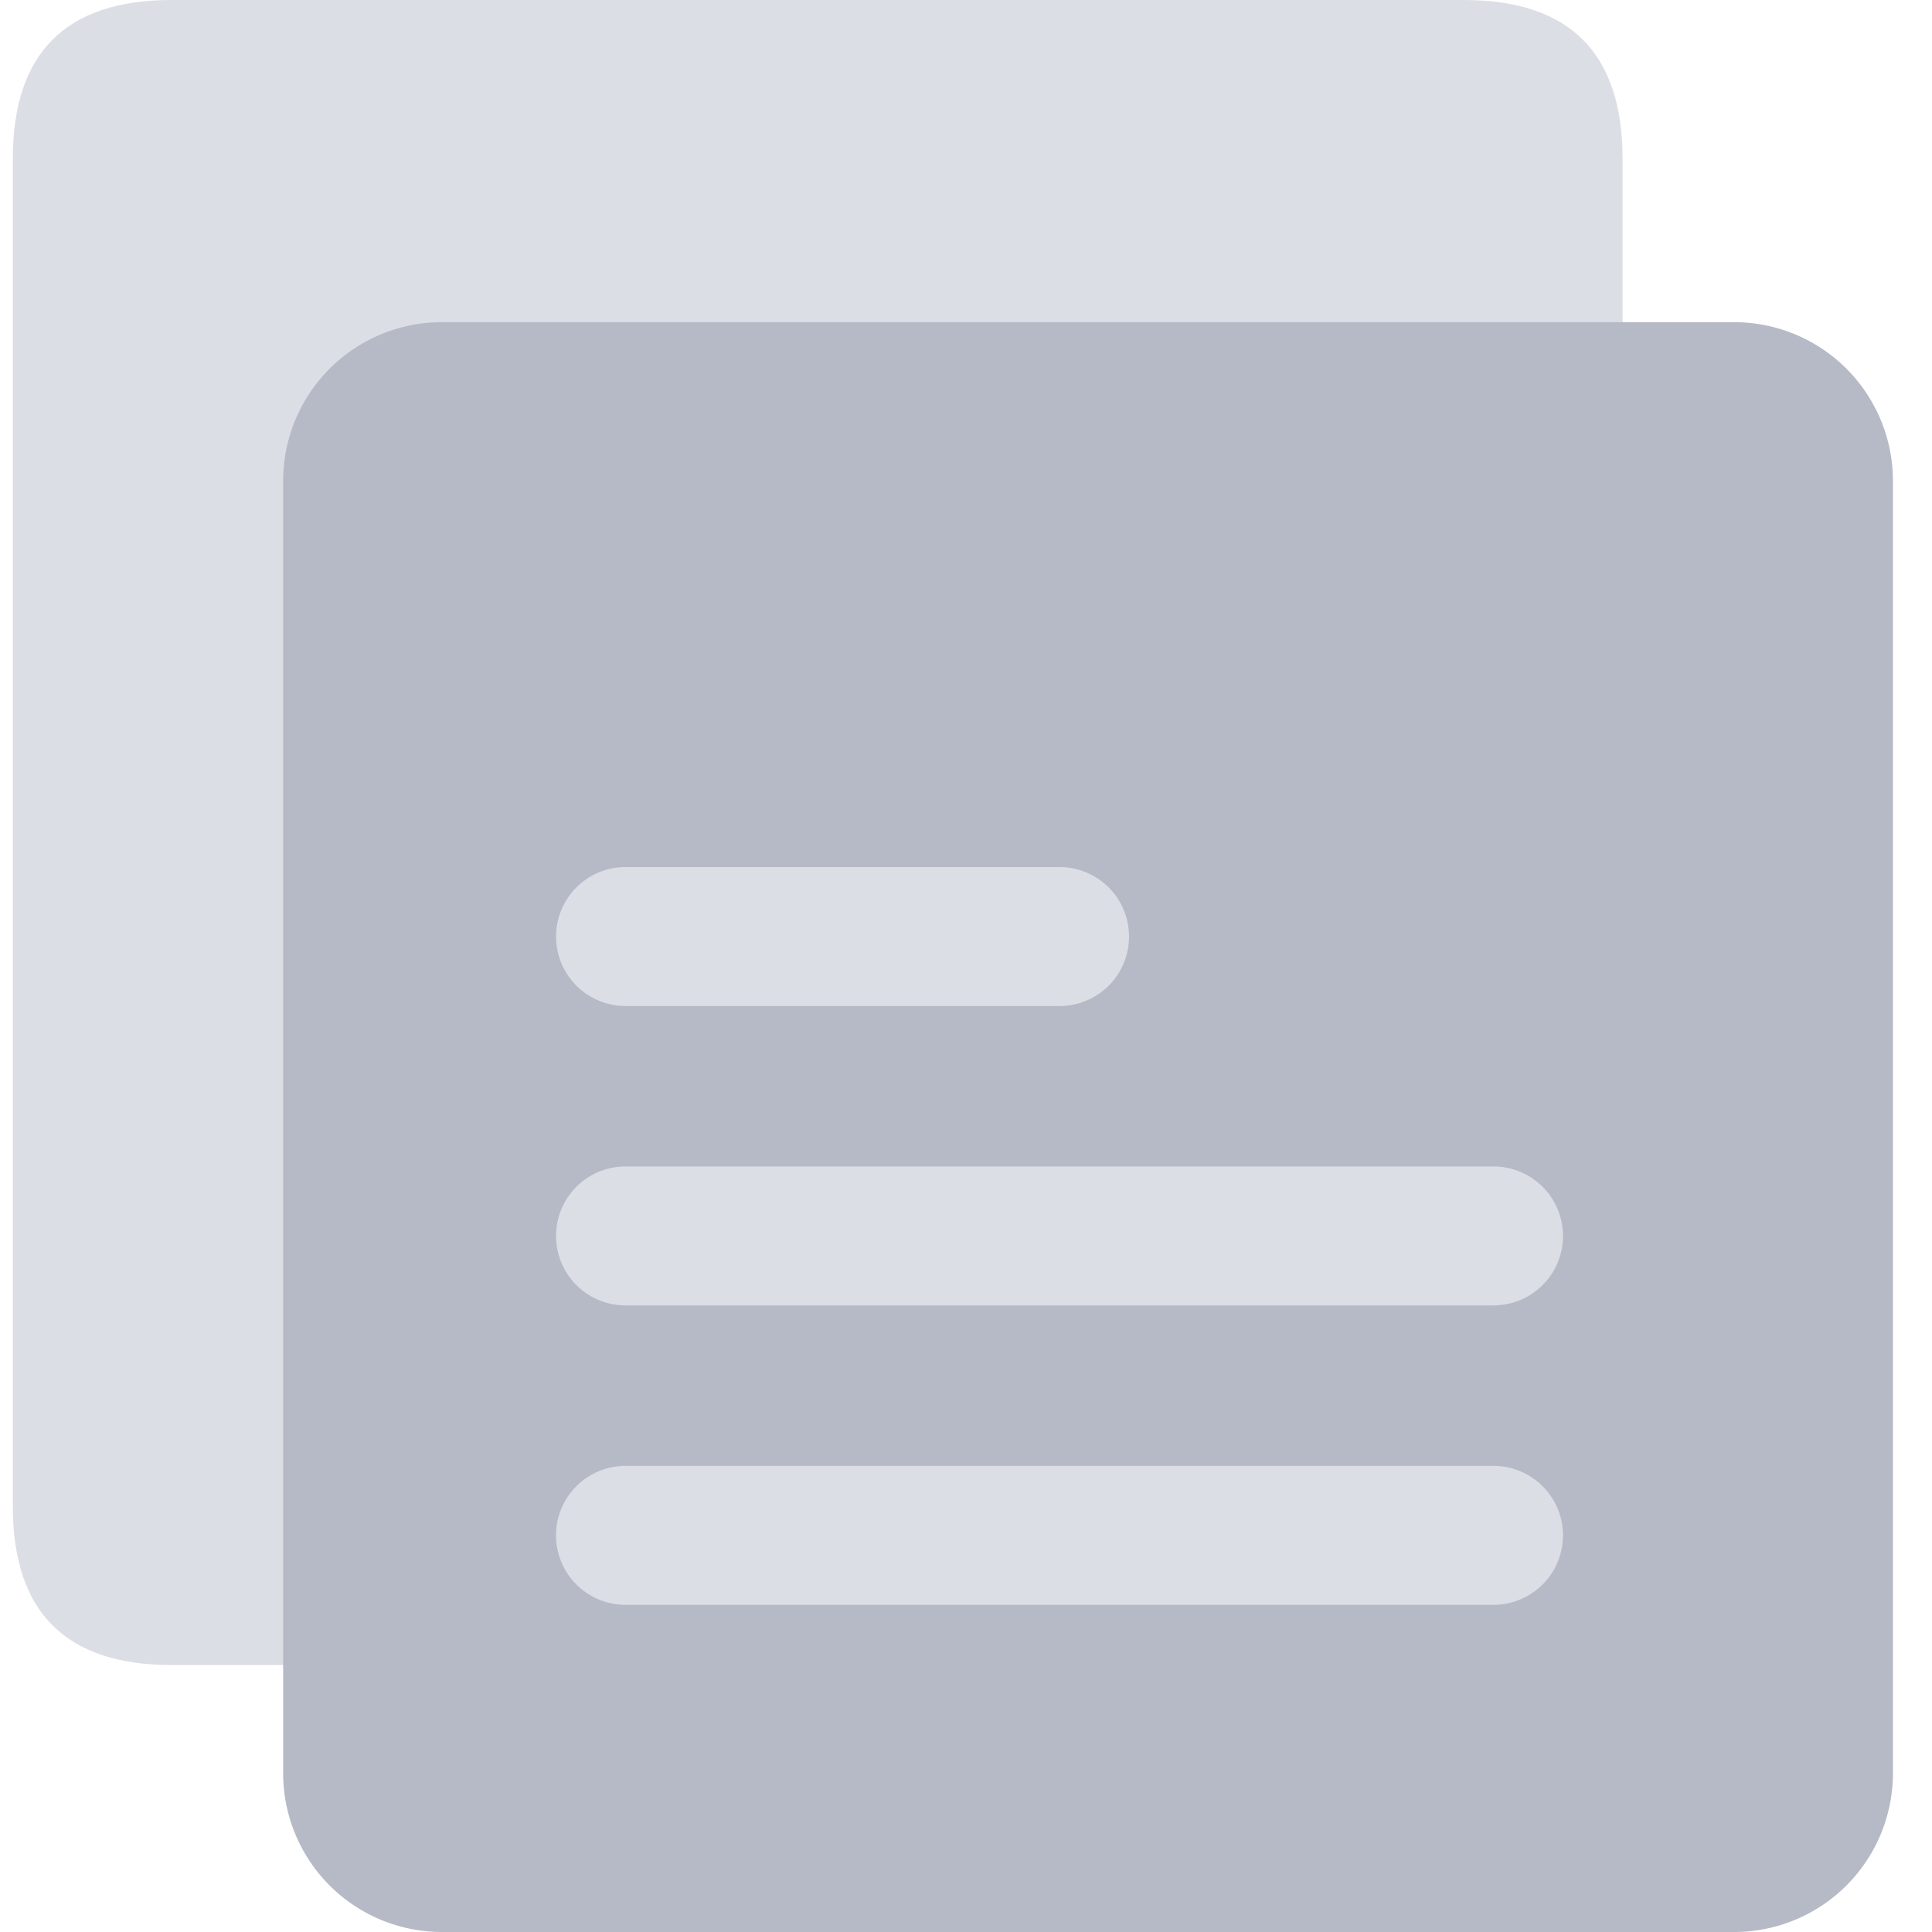 <?xml version="1.0" standalone="no"?><!DOCTYPE svg PUBLIC "-//W3C//DTD SVG 1.1//EN" "http://www.w3.org/Graphics/SVG/1.1/DTD/svg11.dtd"><svg t="1630046609183" class="icon" viewBox="0 0 1024 1024" version="1.1" xmlns="http://www.w3.org/2000/svg" p-id="2789" xmlns:xlink="http://www.w3.org/1999/xlink" width="200" height="200"><defs><style type="text/css"></style></defs><path d="M6.795 0m84.159 0l684.883 0q84.159 0 84.159 84.159l0 714.191q0 84.159-84.159 84.159l-684.883 0q-84.159 0-84.159-84.159l0-714.191q0-84.159 84.159-84.159Z" fill="#DCDEE5" p-id="2790"></path><path d="M919.137 170.758a84.159 84.159 0 0 1 84.159 84.159V939.841a84.159 84.159 0 0 1-84.159 84.159H234.233a84.159 84.159 0 0 1-84.159-84.159V254.916a84.159 84.159 0 0 1 84.159-84.159h684.904z m-127.5 606.195H331.521a36.819 36.819 0 0 0 0 73.639h460.074a36.819 36.819 0 0 0 0-73.639z m0-158.702H331.521a36.819 36.819 0 0 0 0 73.639h460.074a36.819 36.819 0 0 0 0-73.639z m-230.048-158.681H331.542a36.819 36.819 0 0 0 0 73.639h230.048a36.819 36.819 0 0 0 0-73.639z" fill="#B6BAC6" p-id="2791"></path></svg>